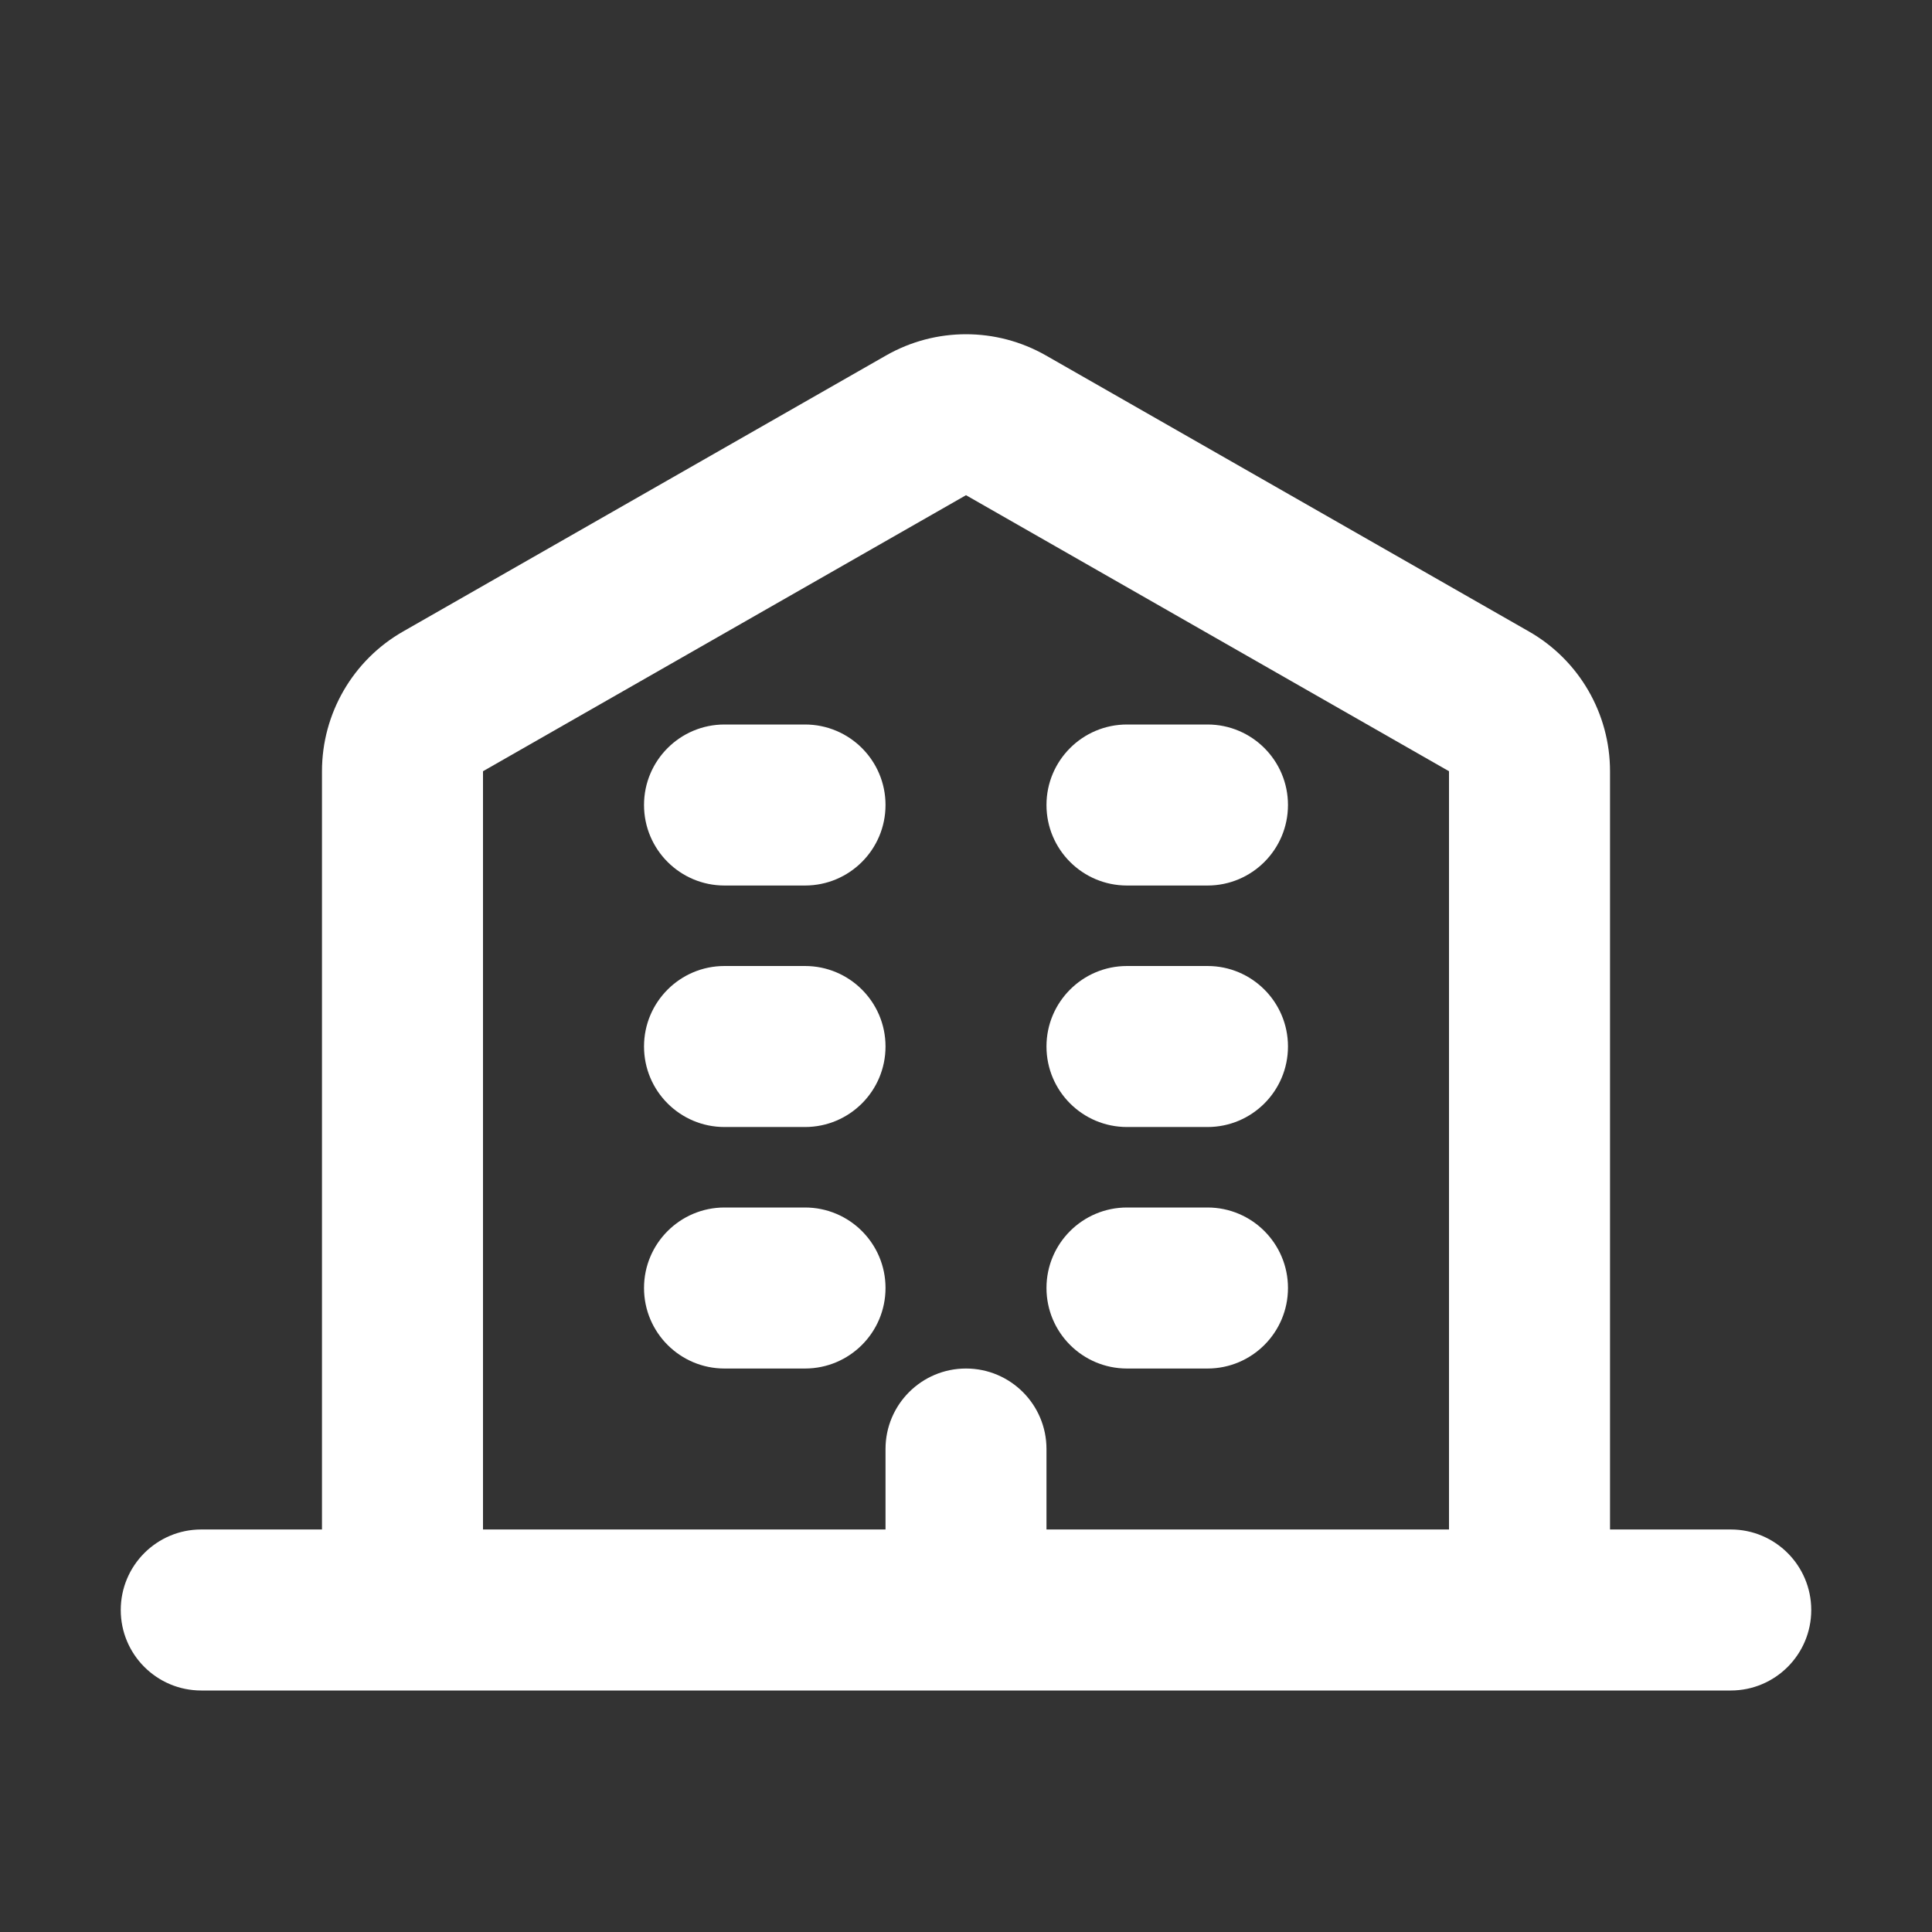 <svg width="32" height="32" viewBox="0 0 32 32" fill="none" xmlns="http://www.w3.org/2000/svg">
<rect x="0" y="0" width="32" height="32" fill="#333333" stroke="none"/>
<path d="M20 14.667C20.736 14.667 21.333 14.07 21.333 13.333C21.333 12.597 20.736 12 20 12H18.667C17.93 12 17.333 12.597 17.333 13.333C17.333 14.07 17.93 14.667 18.667 14.667H20Z" fill="#ffffff"/>
<path d="M14.667 17.333C14.667 18.07 14.07 18.667 13.333 18.667H12C11.264 18.667 10.667 18.07 10.667 17.333C10.667 16.597 11.264 16 12 16H13.333C14.07 16 14.667 16.597 14.667 17.333Z" fill="#ffffff"/>
<path d="M13.333 14.667C14.07 14.667 14.667 14.07 14.667 13.333C14.667 12.597 14.07 12 13.333 12H12C11.264 12 10.667 12.597 10.667 13.333C10.667 14.07 11.264 14.667 12 14.667H13.333Z" fill="#ffffff"/>
<path d="M21.333 17.333C21.333 18.07 20.736 18.667 20 18.667H18.667C17.93 18.667 17.333 18.07 17.333 17.333C17.333 16.597 17.93 16 18.667 16H20C20.736 16 21.333 16.597 21.333 17.333Z" fill="#ffffff"/>
<path d="M13.333 22.667C14.07 22.667 14.667 22.07 14.667 21.333C14.667 20.597 14.07 20 13.333 20H12C11.264 20 10.667 20.597 10.667 21.333C10.667 22.07 11.264 22.667 12 22.667H13.333Z" fill="#ffffff"/>
<path d="M21.333 21.333C21.333 22.07 20.736 22.667 20 22.667H18.667C17.93 22.667 17.333 22.07 17.333 21.333C17.333 20.597 17.93 20 18.667 20H20C20.736 20 21.333 20.597 21.333 21.333Z" fill="#ffffff"/>
<path fill-rule="evenodd" clip-rule="evenodd" d="M17.323 5.887C16.503 5.419 15.497 5.419 14.677 5.887L6.677 10.459C5.846 10.933 5.333 11.817 5.333 12.774V25.333H3.333C2.597 25.333 2 25.93 2 26.667C2 27.403 2.597 28 3.333 28H28.667C29.403 28 30 27.403 30 26.667C30 25.93 29.403 25.333 28.667 25.333H26.667V12.774C26.667 11.817 26.154 10.933 25.323 10.459L17.323 5.887ZM17.333 25.333V24C17.333 23.264 16.736 22.667 16 22.667C15.264 22.667 14.667 23.264 14.667 24V25.333H8V12.774L16 8.202L24 12.774V25.333H17.333Z" fill="#ffffff"/>
</svg>

